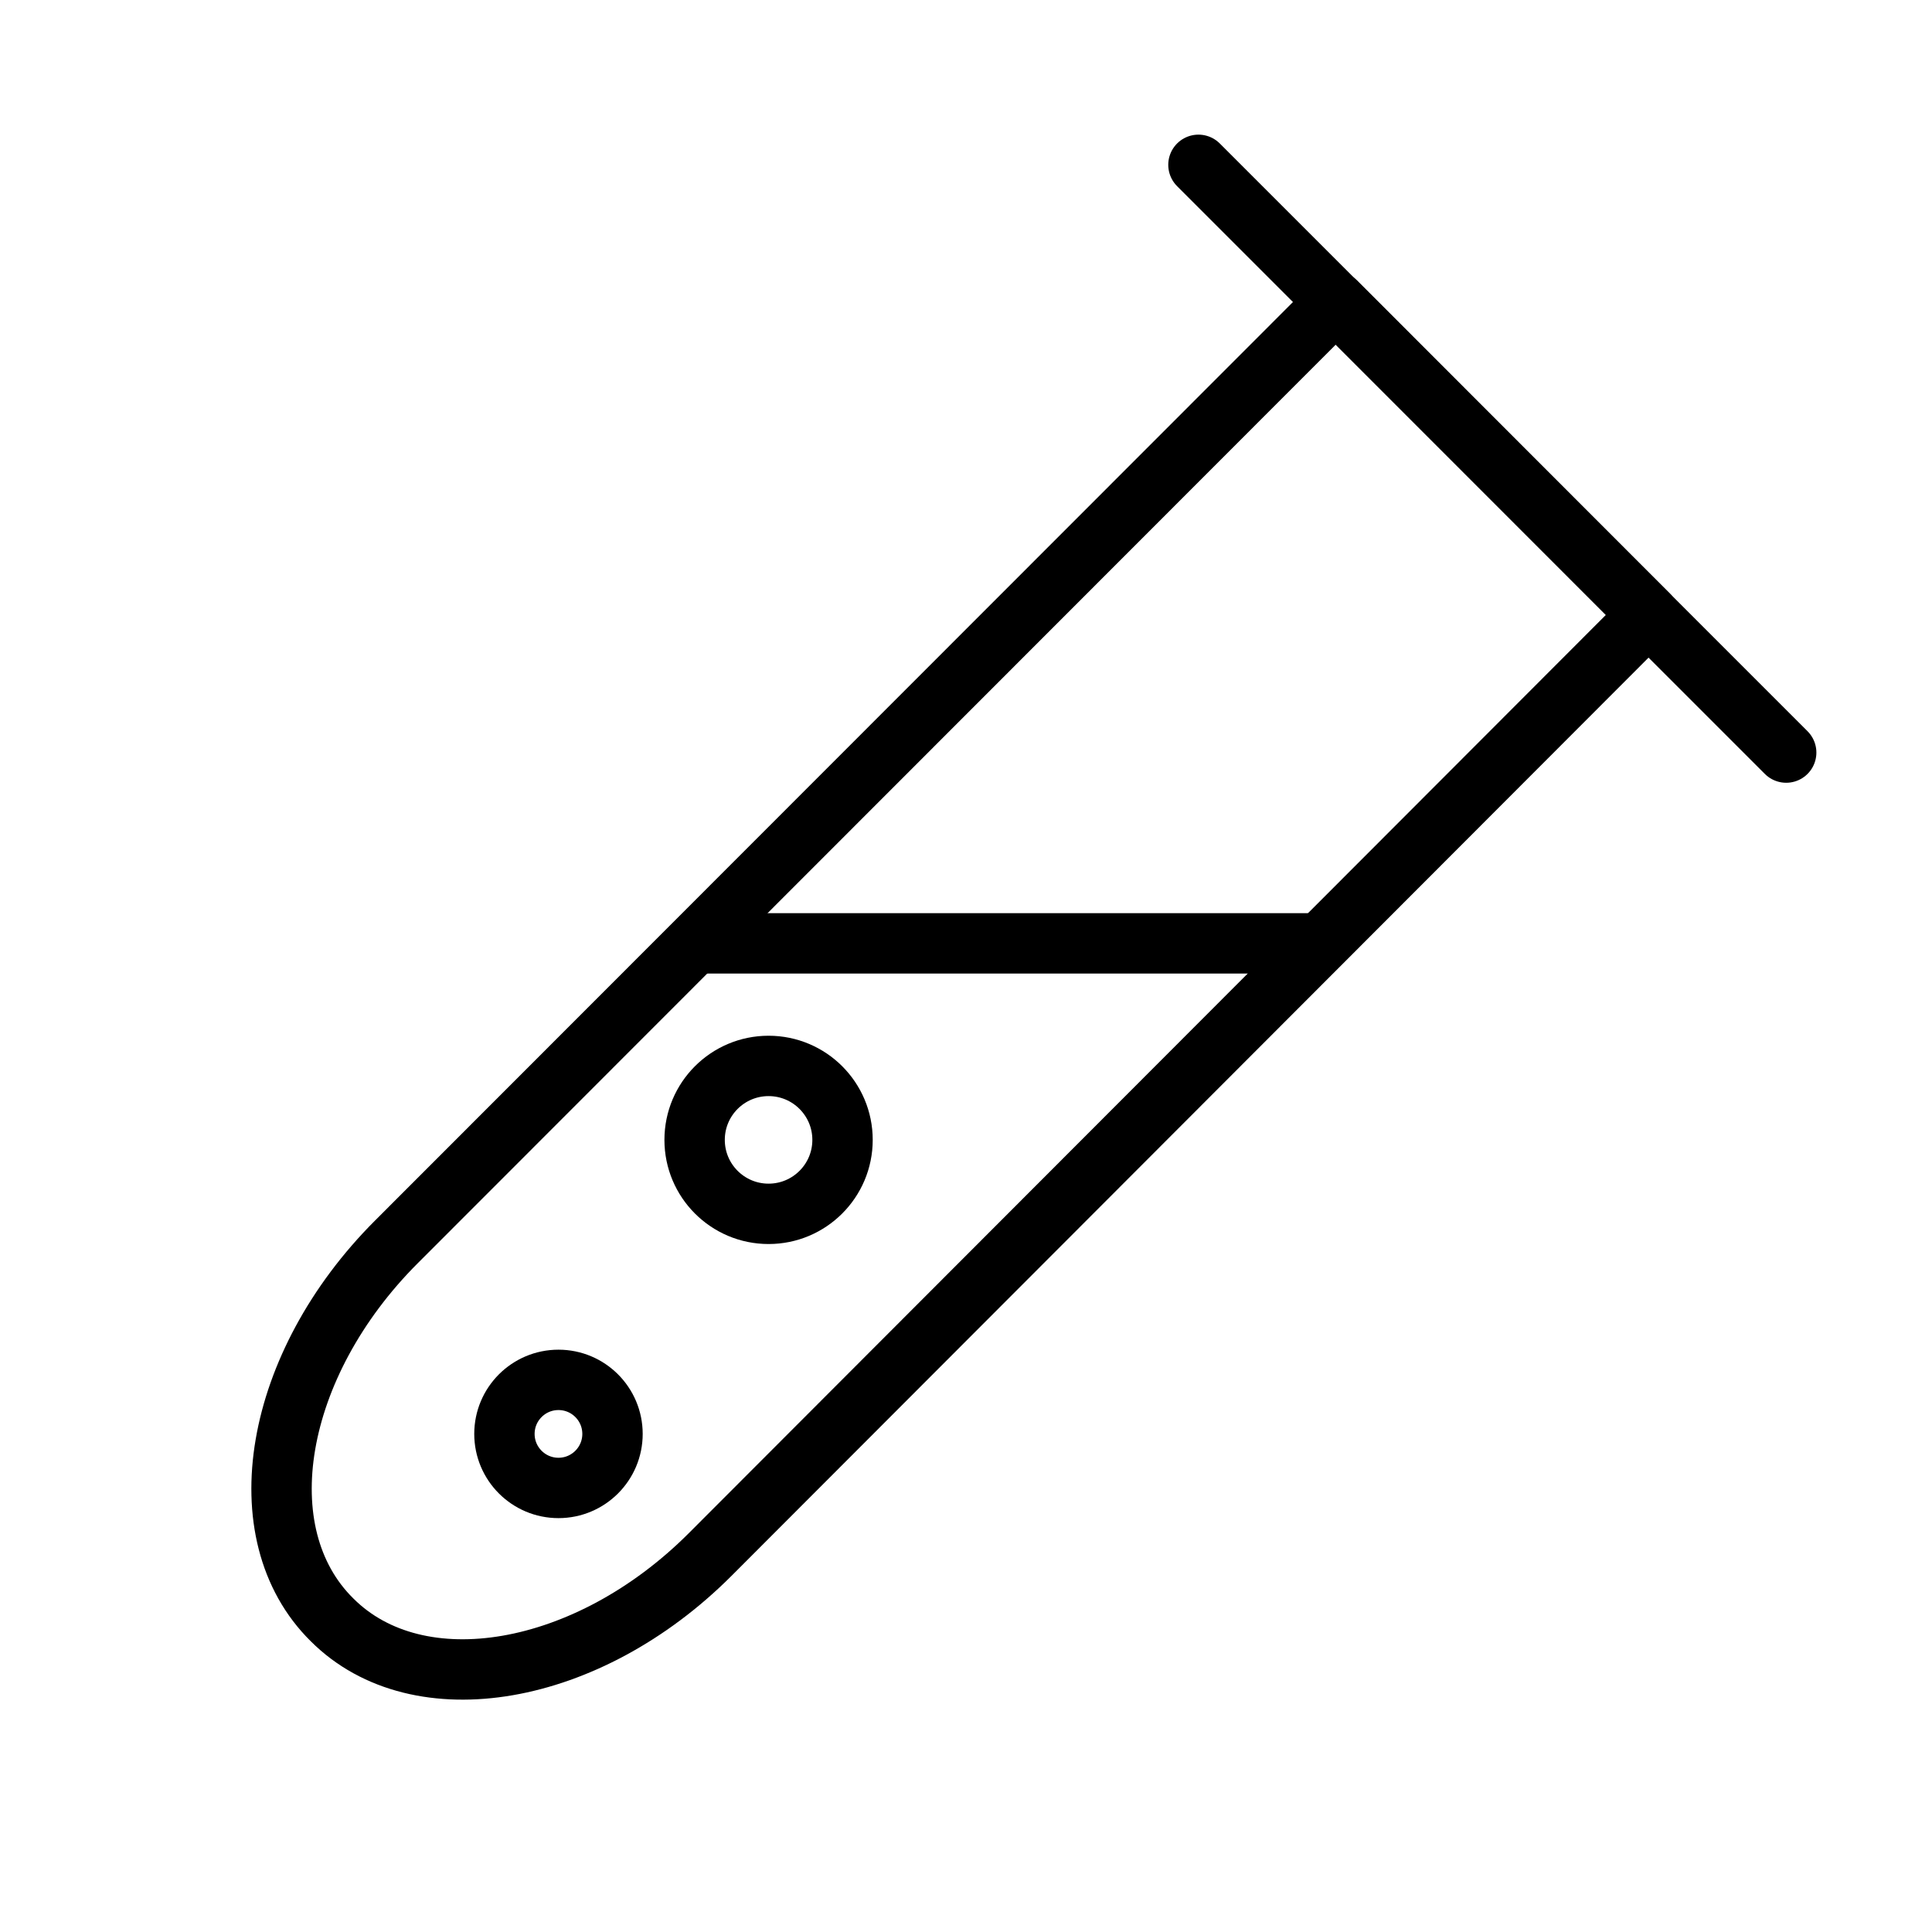 <svg xmlns="http://www.w3.org/2000/svg" id="icons" viewBox="0 0 64 64"><defs><style>.cls-1,.cls-2{fill:none;stroke:#000;stroke-width:2px;}.cls-1{stroke-miterlimit:10;}.cls-2{stroke-linecap:round;stroke-linejoin:round;}</style></defs><g id="tube_3"><circle cx="25.46" cy="37.76" r="2.45" class="cls-1"/><circle cx="18.5" cy="47.5" r="1.79" class="cls-1"/><path d="M44.25 10 13.13 41.14C9.07 45.2 8.1 50.8 11 53.66h0c2.86 2.86 8.47 1.89 12.52-2.16l31.09-31.13z" class="cls-2"/><path d="M39.7 5.46 59.17 24.93" class="cls-2"/><path d="M23.01 31.25 43.73 31.25" class="cls-1"/></g></svg>